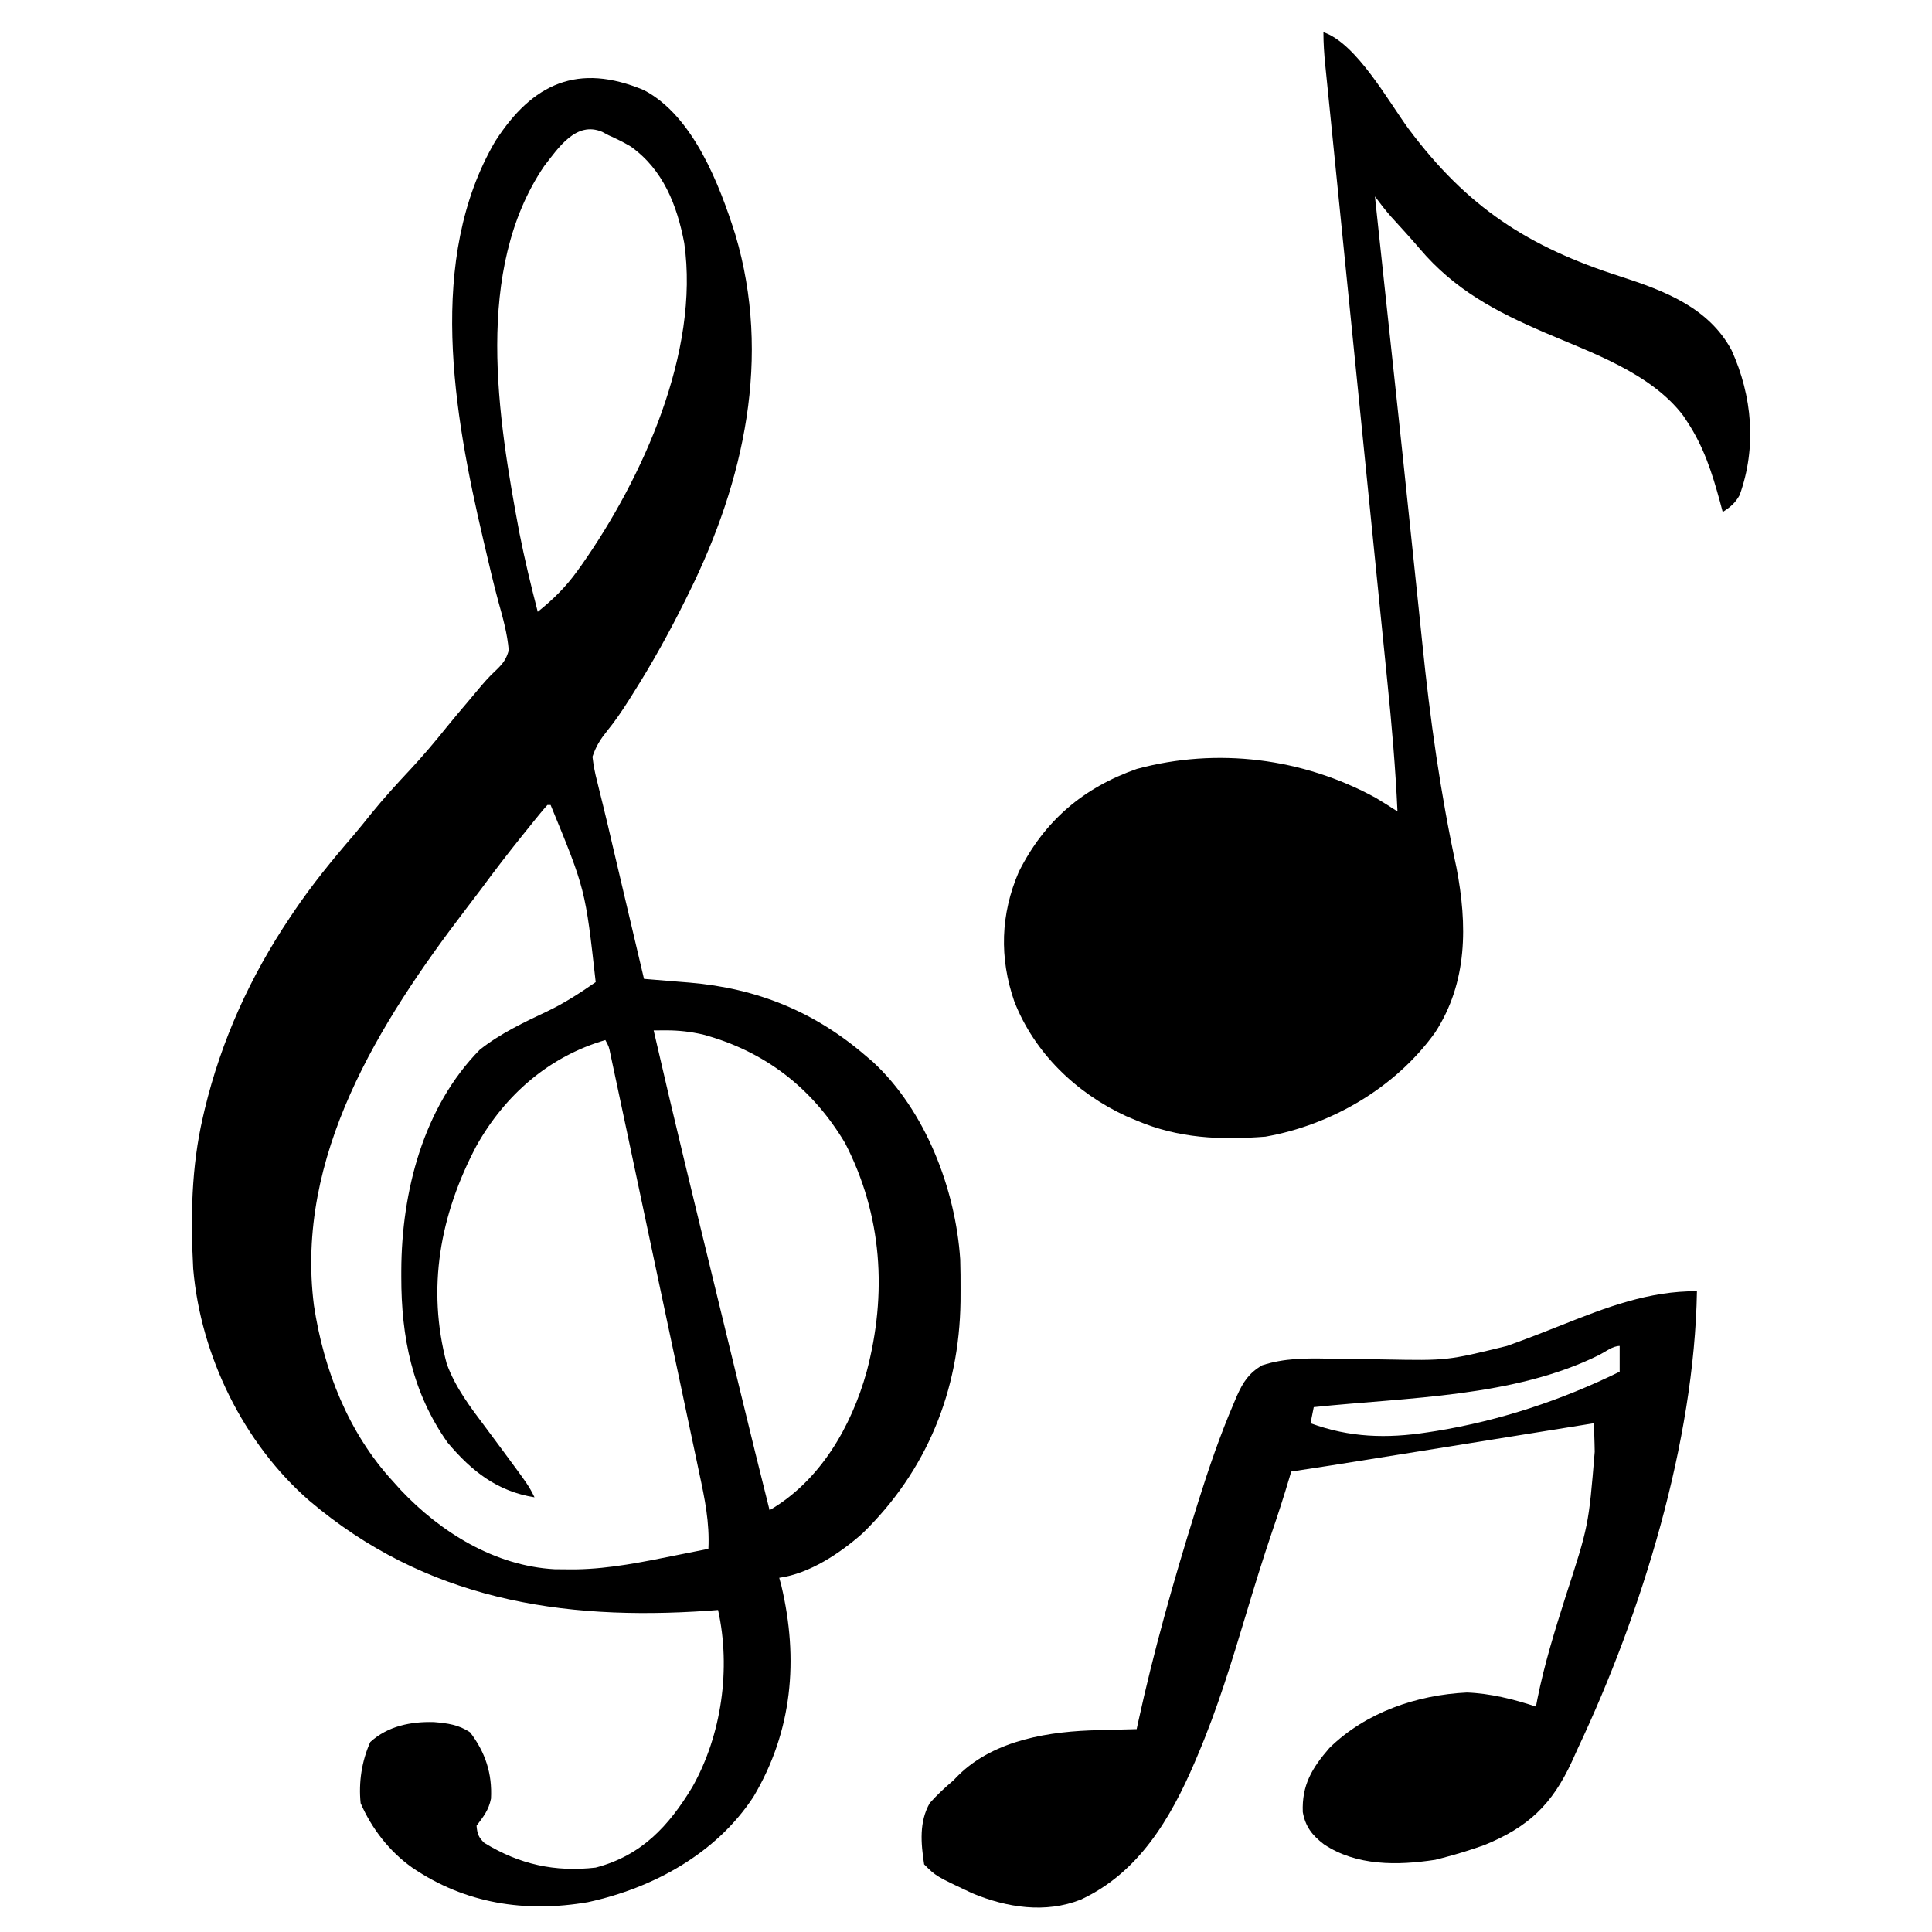 <?xml version="1.0" encoding="UTF-8"?>
<svg version="1.1" xmlns="http://www.w3.org/2000/svg" width="600" height="600">
<path d="M0 0 C15.268 8.008 23.466 29.347 28.376 44.898 C39.642 82.862 31.145 121.351 14 156 C13.577 156.858 13.154 157.717 12.718 158.601 C7.845 168.396 2.607 177.883 -3.25 187.125 C-4 188.319 -4 188.319 -4.765 189.537 C-6.868 192.845 -8.966 195.959 -11.453 198.996 C-13.619 201.712 -14.882 203.707 -16 207 C-15.683 209.723 -15.24 212.051 -14.547 214.676 C-14.36 215.446 -14.172 216.216 -13.98 217.009 C-13.561 218.73 -13.135 220.449 -12.704 222.167 C-11.681 226.283 -10.728 230.414 -9.768 234.545 C-8.443 240.242 -7.094 245.933 -5.75 251.625 C-5.19 254 -4.63 256.375 -4.07 258.75 C-2.715 264.5 -1.358 270.25 0 276 C0.653 276.052 1.306 276.104 1.978 276.158 C4.978 276.4 7.977 276.649 10.977 276.898 C12.003 276.98 13.03 277.062 14.088 277.146 C35.139 278.917 53.038 286.188 69 300 C69.673 300.572 70.346 301.145 71.039 301.734 C87.418 316.842 96.774 341.351 98.207 363.145 C98.302 366.35 98.329 369.544 98.312 372.75 C98.305 374.455 98.305 374.455 98.298 376.195 C97.912 404.012 87.792 428.772 67.875 448.188 C60.868 454.383 51.442 460.69 42 462 C42.217 462.804 42.433 463.609 42.656 464.438 C48.087 487.369 46.084 509.679 34 530 C22.415 547.685 2.821 558.361 -17.449 562.746 C-36.875 566.08 -55.582 563.208 -72 552 C-79.027 547.031 -84.558 539.901 -88 532 C-88.668 525.586 -87.66 518.879 -85 513 C-79.559 508.041 -72.393 506.595 -65.18 506.812 C-60.983 507.173 -57.561 507.613 -54 510 C-49.261 516.188 -47.106 522.824 -47.52 530.59 C-48.226 534.135 -49.838 536.141 -52 539 C-51.787 541.481 -51.397 542.626 -49.574 544.344 C-38.667 551.028 -27.658 553.444 -15 552 C-0.786 548.278 7.665 539.139 15 527 C24.136 510.796 27.03 490.194 23 472 C22.04 472.072 21.079 472.144 20.09 472.219 C-26 475.451 -67.974 468.62 -104 438 C-124.448 420.176 -137.709 392.936 -140 366 C-140.837 350.188 -140.584 334.465 -137 319 C-136.718 317.779 -136.718 317.779 -136.43 316.533 C-131.274 295.091 -122.271 275.281 -110 257 C-109.577 256.368 -109.154 255.735 -108.719 255.084 C-103.098 246.768 -96.854 239.098 -90.292 231.514 C-88.332 229.217 -86.452 226.856 -84.562 224.5 C-80.709 219.757 -76.615 215.296 -72.444 210.836 C-68.54 206.64 -64.878 202.294 -61.289 197.824 C-59.15 195.185 -56.969 192.593 -54.76 190.013 C-53.801 188.887 -52.85 187.754 -51.908 186.614 C-49.977 184.28 -48.075 182.068 -45.828 180.031 C-43.765 178.023 -42.821 176.774 -42 174 C-42.437 168.804 -43.795 163.963 -45.197 158.953 C-46.78 153.131 -48.126 147.25 -49.5 141.375 C-49.728 140.406 -49.728 140.406 -49.96 139.417 C-59.083 100.456 -67.565 52.386 -46.202 15.871 C-34.595 -2.191 -20.415 -8.558 0 0 Z M-31.016 23.598 C-52.894 55.892 -45.418 101.679 -38.695 137.496 C-37.062 145.729 -35.107 153.877 -33 162 C-28.253 158.194 -24.303 154.314 -20.75 149.375 C-20.286 148.731 -19.822 148.087 -19.344 147.423 C-0.386 120.429 17.316 81.281 12.5 47.492 C10.262 35.715 5.944 24.626 -4.168 17.465 C-6.399 16.148 -8.634 15.052 -11 14 C-11.66 13.649 -12.32 13.299 -13 12.938 C-21.076 9.551 -26.527 17.812 -31.016 23.598 Z M3 292 C9.046 318.347 15.45 344.608 21.837 370.874 C22.977 375.566 24.116 380.259 25.255 384.952 C26.366 389.526 27.477 394.101 28.589 398.675 C29.113 400.834 29.637 402.992 30.161 405.15 C33.066 417.111 35.993 429.065 39 441 C54.702 431.862 64.379 415.118 69.156 397.973 C75.55 373.751 74.009 349.392 62.441 326.98 C52.237 309.875 37.529 298.465 18.238 293.254 C14.377 292.397 10.796 291.967 6.843 291.984 C5.575 291.989 4.307 291.994 3 292 Z M-30 222 C-30.908 222.997 -31.775 224.031 -32.625 225.078 C-33.162 225.738 -33.698 226.397 -34.251 227.077 C-34.828 227.794 -35.405 228.511 -36 229.25 C-36.594 229.985 -37.188 230.72 -37.799 231.478 C-42.215 236.969 -46.491 242.549 -50.673 248.221 C-52.241 250.323 -53.835 252.403 -55.43 254.484 C-82.254 289.601 -108.399 331.216 -102.504 377.422 C-99.493 397.37 -91.794 417.023 -78 432 C-77.19 432.901 -76.381 433.802 -75.547 434.73 C-63.107 447.916 -46.272 458.325 -27.773 459.336 C-26.308 459.366 -24.841 459.378 -23.375 459.375 C-22.175 459.375 -22.175 459.375 -20.951 459.375 C-10.468 459.184 -0.247 457.068 10 455 C10.959 454.809 11.918 454.618 12.906 454.421 C15.271 453.949 17.636 453.475 20 453 C20.4 444.869 18.876 437.435 17.17 429.516 C16.866 428.07 16.562 426.623 16.259 425.177 C15.438 421.273 14.607 417.371 13.773 413.47 C12.901 409.381 12.039 405.291 11.176 401.201 C9.727 394.341 8.271 387.483 6.81 380.626 C4.934 371.818 3.069 363.008 1.208 354.197 C-0.393 346.62 -1.999 339.044 -3.605 331.469 C-4.122 329.033 -4.637 326.596 -5.153 324.16 C-5.962 320.34 -6.774 316.521 -7.588 312.703 C-7.887 311.299 -8.185 309.895 -8.482 308.491 C-8.886 306.581 -9.295 304.671 -9.703 302.761 C-9.931 301.69 -10.158 300.62 -10.393 299.517 C-10.894 297.024 -10.894 297.024 -12 295 C-29.478 300.082 -43.23 312.062 -52.094 327.963 C-63.339 349.322 -67.52 371.968 -61.266 395.52 C-58.542 403.01 -53.931 408.993 -49.188 415.312 C-47.937 416.994 -46.687 418.676 -45.438 420.359 C-44.843 421.159 -44.249 421.959 -43.637 422.783 C-35.804 433.392 -35.804 433.392 -34 437 C-45.569 435.164 -53.531 428.878 -61 420 C-71.996 404.434 -75.401 387.194 -75.375 368.5 C-75.374 367.843 -75.374 367.186 -75.373 366.509 C-75.281 342.191 -68.586 315.862 -51 298 C-44.637 292.955 -37.235 289.469 -29.922 286.015 C-24.619 283.472 -19.828 280.35 -15 277 C-18.215 248.213 -18.215 248.213 -29 222 C-29.33 222 -29.66 222 -30 222 Z " fill="#000000" transform="translate(200,28)"/>
<path d="M0 0 C10.197 3.399 20.183 21.477 26.438 30 C44.635 54.373 63.548 66.673 92.29 75.881 C105.914 80.305 119.637 85.507 126.75 98.75 C133.205 113.003 134.595 128.861 129.266 143.75 C127.85 146.267 126.415 147.458 124 149 C123.709 147.9 123.417 146.801 123.117 145.668 C120.697 136.824 118.106 128.725 113 121 C112.585 120.371 112.17 119.742 111.742 119.094 C101.711 105.879 83.428 99.61 68.73 93.29 C53.544 86.753 40.695 79.996 29.828 67.148 C26.972 63.792 23.983 60.555 21.016 57.297 C19.229 55.26 17.61 53.176 16 51 C16.454 55.252 16.908 59.504 17.362 63.756 C17.533 65.357 17.704 66.957 17.875 68.558 C18.944 78.561 20.016 88.564 21.093 98.566 C21.515 102.487 21.937 106.408 22.359 110.328 C22.467 111.325 22.574 112.323 22.685 113.35 C24.018 125.74 25.332 138.132 26.616 150.528 C27.464 158.712 28.323 166.896 29.187 175.079 C29.704 179.969 30.214 184.859 30.711 189.751 C33.103 213.281 36.337 236.34 41.321 259.469 C44.728 277.188 44.822 295.096 34.672 310.672 C22.447 327.695 2.61 339.356 -18 343 C-32.065 344.078 -44.969 343.549 -58 338 C-59.085 337.542 -60.171 337.085 -61.289 336.613 C-76.785 329.454 -89.753 317 -96 301 C-100.685 287.463 -100.278 273.899 -94.594 260.746 C-86.674 244.925 -74.599 234.629 -57.926 228.789 C-32.995 222.065 -6.472 225.397 16.156 237.719 C18.474 239.099 20.74 240.529 23 242 C22.388 228.557 21.23 215.211 19.867 201.825 C19.65 199.661 19.433 197.497 19.216 195.334 C18.753 190.714 18.288 186.095 17.82 181.476 C17.081 174.173 16.347 166.87 15.614 159.566 C14.456 148.026 13.294 136.486 12.13 124.946 C10.041 104.241 7.958 83.537 5.878 62.832 C5.148 55.568 4.416 48.306 3.683 41.043 C3.228 36.539 2.775 32.035 2.323 27.531 C2.112 25.44 1.901 23.349 1.689 21.257 C1.4 18.409 1.114 15.56 0.828 12.712 C0.744 11.88 0.659 11.048 0.571 10.19 C0.23 6.768 0 3.444 0 0 Z " fill="#000000" transform="translate(411,10)"/>
<path d="M0 0 C-0.8 46.842 -17.094 99.853 -37 142 C-37.61 143.35 -38.22 144.7 -38.828 146.051 C-44.999 159.441 -52.389 166.437 -66 172 C-70.29 173.524 -74.589 174.871 -79 176 C-80.121 176.288 -80.121 176.288 -81.266 176.582 C-93.025 178.38 -105.736 178.527 -115.852 171.762 C-119.51 168.961 -121.58 166.304 -122.406 161.773 C-122.734 153.379 -119.556 148.108 -114.16 141.875 C-102.872 130.782 -87.009 125.372 -71.438 124.625 C-64.245 124.886 -56.806 126.731 -50 129 C-49.77 127.793 -49.77 127.793 -49.535 126.562 C-47.363 115.777 -44.17 105.441 -40.837 94.97 C-33.653 72.866 -33.653 72.866 -31.75 49.875 C-31.768 49.002 -31.786 48.13 -31.805 47.23 C-31.85 45.153 -31.922 43.076 -32 41 C-32.677 41.11 -33.354 41.219 -34.052 41.332 C-51.295 44.12 -68.54 46.892 -85.787 49.653 C-87.996 50.007 -90.205 50.361 -92.414 50.715 C-115.123 54.353 -115.123 54.353 -126 56 C-126.182 56.619 -126.364 57.238 -126.551 57.875 C-128.244 63.589 -130.072 69.237 -132 74.875 C-134.851 83.288 -137.459 91.763 -140.014 100.269 C-144.462 115.068 -148.948 129.759 -155 144 C-155.32 144.757 -155.641 145.515 -155.971 146.295 C-163.52 163.866 -173.369 180.574 -191.336 188.941 C-202.351 193.318 -214.301 191.426 -225 187 C-236.312 181.688 -236.312 181.688 -240 178 C-240.999 171.474 -241.604 164.79 -238.234 158.93 C-235.959 156.399 -233.6 154.193 -231 152 C-230.159 151.145 -230.159 151.145 -229.301 150.273 C-218.045 139.217 -200.772 136.623 -185.75 136.312 C-184.612 136.278 -183.474 136.244 -182.301 136.209 C-179.534 136.128 -176.767 136.058 -174 136 C-173.846 135.285 -173.691 134.57 -173.532 133.833 C-168.735 111.887 -162.686 90.439 -156 69 C-155.622 67.784 -155.243 66.567 -154.854 65.314 C-151.599 54.951 -148.104 44.734 -143.812 34.75 C-143.504 34.016 -143.195 33.283 -142.876 32.527 C-140.922 28.185 -139.138 25.404 -135 23 C-128.149 20.772 -121.405 20.789 -114.273 20.945 C-112.001 20.971 -109.729 20.995 -107.457 21.02 C-103.922 21.069 -100.388 21.125 -96.854 21.192 C-77.584 21.552 -77.584 21.552 -59 17 C-58.337 16.759 -57.673 16.519 -56.99 16.271 C-51.894 14.417 -46.85 12.443 -41.812 10.438 C-28.191 5.021 -14.893 -0.104 0 0 Z M-30.25 19.75 C-56.811 32.969 -89.962 32.937 -119 36 C-119.33 37.65 -119.66 39.3 -120 41 C-107.859 45.469 -96.27 45.791 -83.562 43.812 C-82.705 43.68 -81.847 43.548 -80.964 43.411 C-61.135 40.178 -42.018 33.837 -24 25 C-24 22.36 -24 19.72 -24 17 C-26.123 17 -28.448 18.797 -30.25 19.75 Z " fill="#000000" transform="translate(527,401)"/>
</svg>
